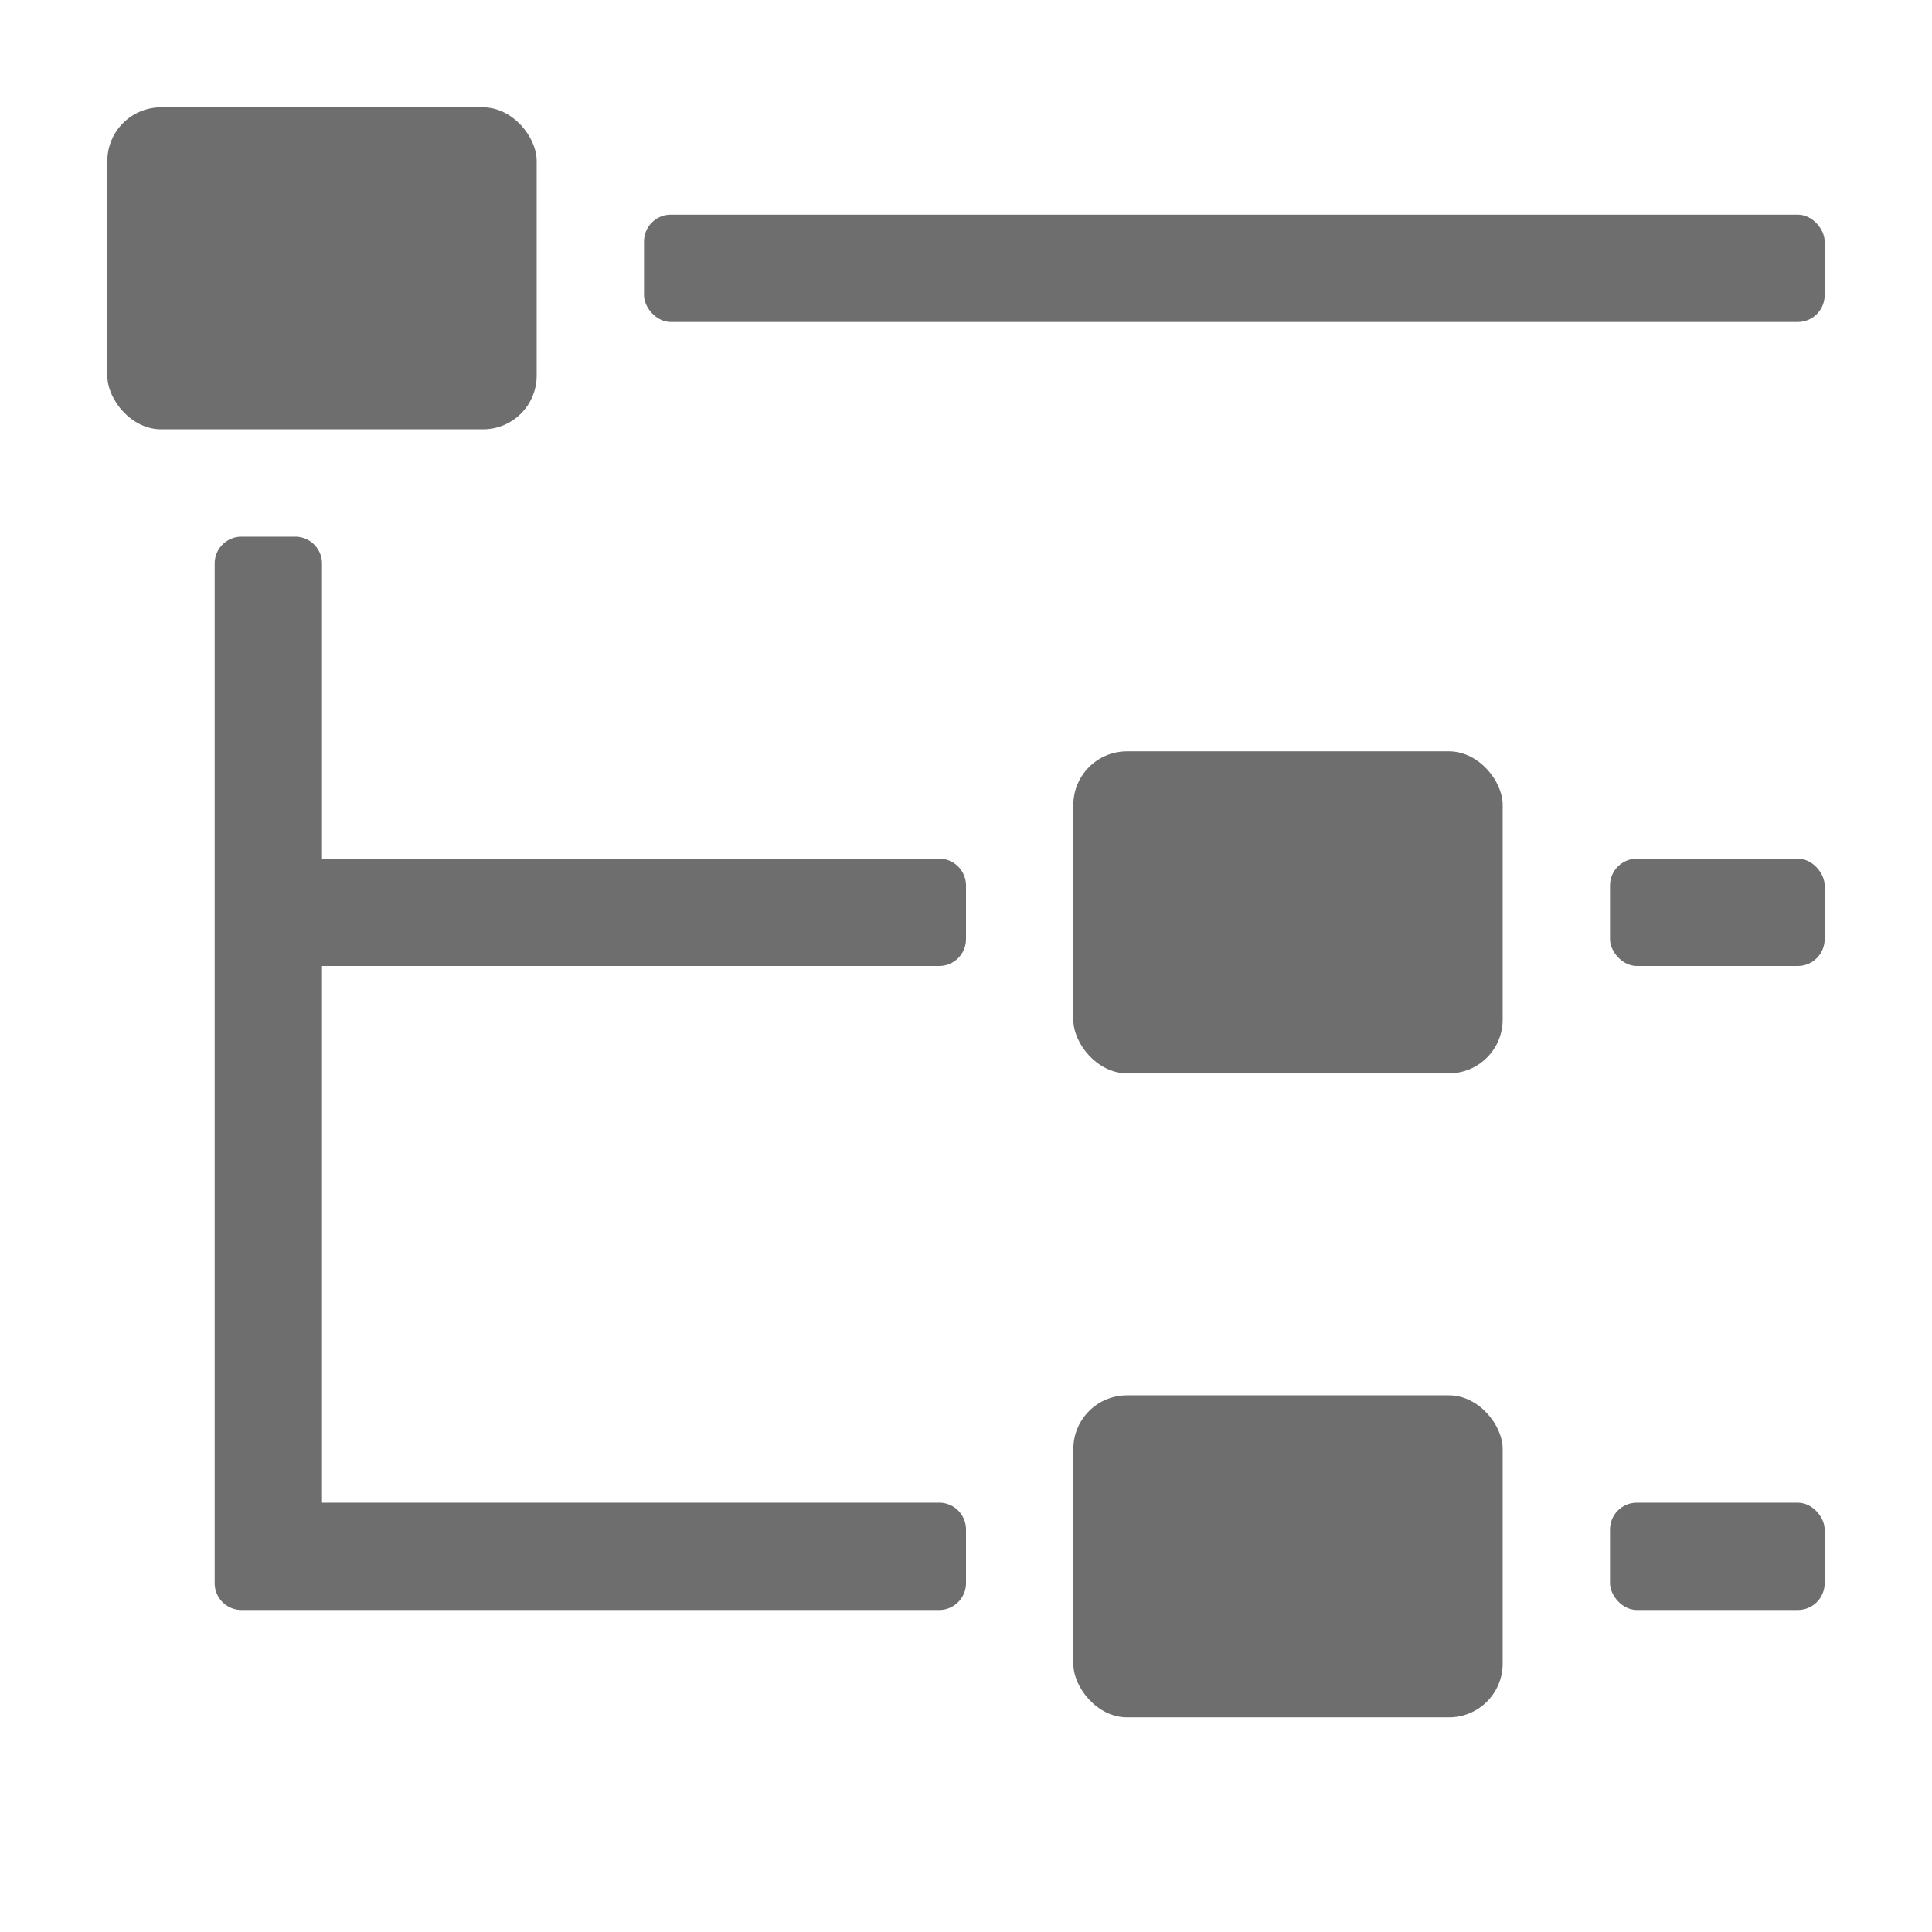 <svg id="I_C_O_N_S" data-name="I C O N S" xmlns="http://www.w3.org/2000/svg" width="18" height="18" viewBox="0 0 18 18">
  <defs>
    <style>
      .fill {
        fill: #6e6e6e;
      }
    </style>
  </defs>
  <rect class="fill" x="1" y="1" width="4" height="3" rx="0.5"/>
  <rect class="fill" x="10" y="7" width="4" height="3" rx="0.5"/>
  <rect class="fill" x="10" y="13" width="4" height="3" rx="0.5"/>
  <rect class="fill" x="6" y="2" width="11" height="1" rx="0.25"/>
  <rect class="fill" x="15" y="8" width="2" height="1" rx="0.25"/>
  <rect class="fill" x="15" y="14" width="2" height="1" rx="0.25"/>
  <path class="fill" d="M8.75,9A.25.25,0,0,0,9,8.75v-.5A.25.25,0,0,0,8.75,8H3V5.25A.25.25,0,0,0,2.75,5h-.5A.25.25,0,0,0,2,5.25v9.5a.25.25,0,0,0,.25.25h6.5A.25.25,0,0,0,9,14.75v-.5A.25.25,0,0,0,8.75,14H3V9Z"/>
</svg>
